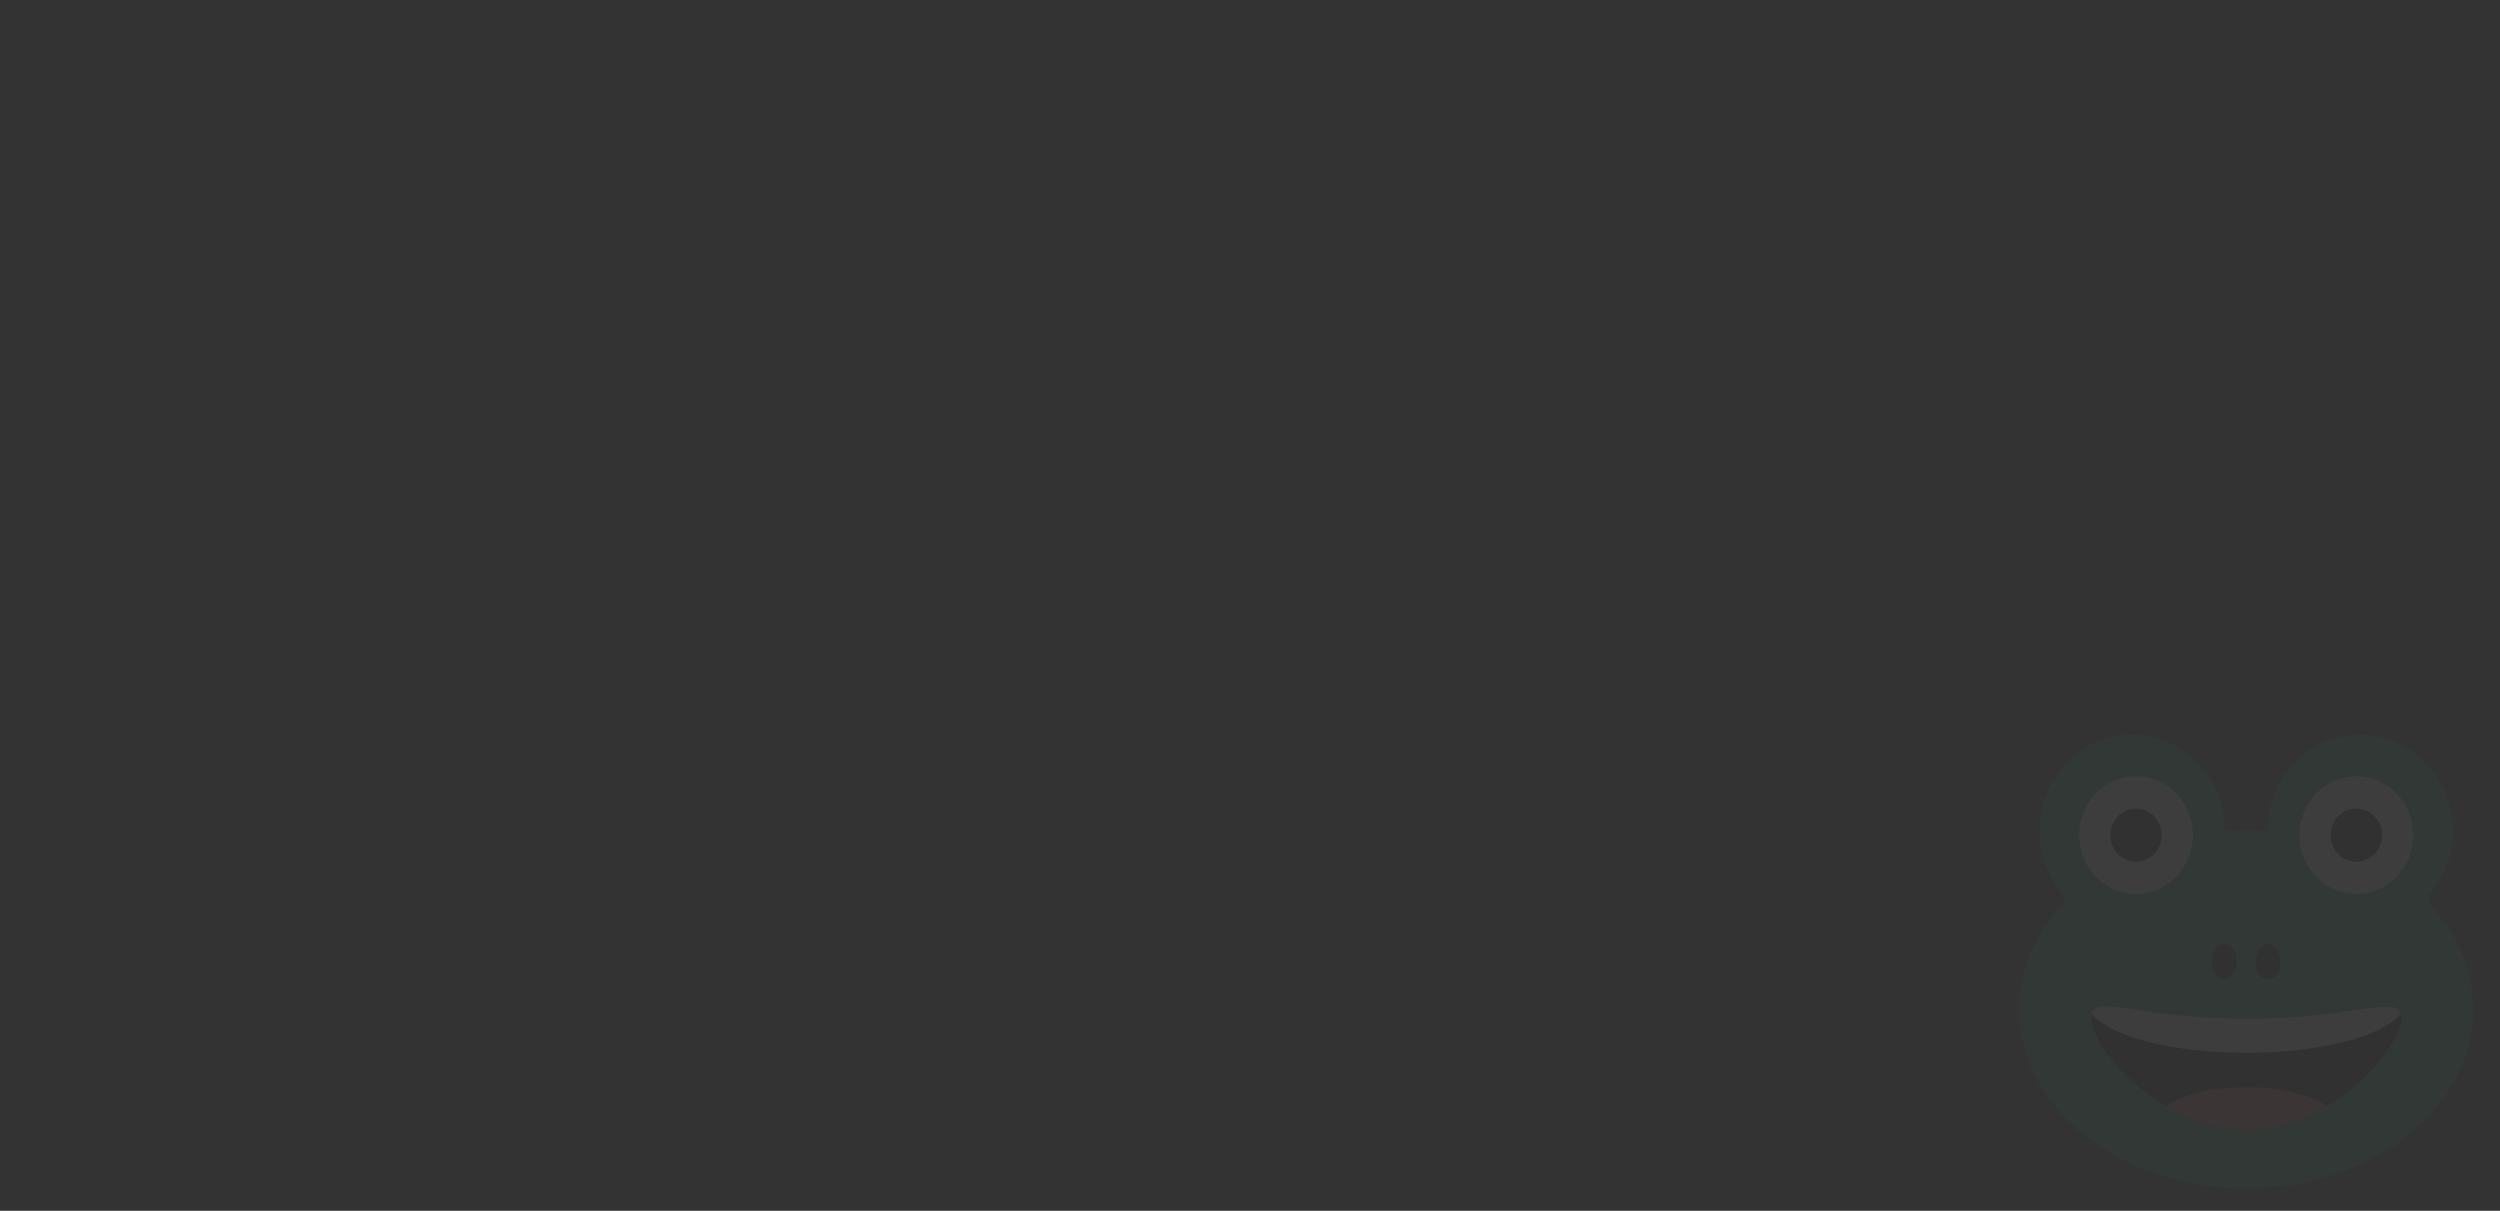 <?xml version="1.0" encoding="utf-8"?>
<!-- Generator: Adobe Illustrator 26.2.1, SVG Export Plug-In . SVG Version: 6.00 Build 0)  -->
<svg version="1.1" id="Layer_1" xmlns="http://www.w3.org/2000/svg" xmlns:xlink="http://www.w3.org/1999/xlink" x="0px" y="0px"
	 width="1651.8px" height="800px" viewBox="0 0 1651.8 800" style="enable-background:new 0 0 1651.8 800;" xml:space="preserve">
<rect x="0" y="0" width="1651.8" height="800" fill="#333333" stroke="none"/>
<style type="text/css">
	.st0{opacity:5.000000e-02;}
	.st1{fill:#009B6C;}
	.st2{fill:#070707;}
	.st3{fill:#FFFFFF;}
	.st4{fill:#E24D4D;}
</style>
<g class="st0">
	<path class="st1" d="M1634.1,667.1c0,65.4-67.2,118.3-150,118.3c-82.8,0-150-53-150-118.3c0-25.7,10.4-49.6,28.1-69
		c2-2.2,2.1-5.6,0.2-7.9c-9.3-11.1-14.9-25.7-14.9-41.6c0.1-35,28-63.6,61.8-63.2c33.5,0.3,60.6,28.6,60.6,63.3c0,0.2,0,0.3,0,0.5
		c4.7-0.3,9.4-0.5,14.2-0.5c4.8,0,9.6,0.2,14.2,0.5c0-0.2,0-0.4,0-0.5c0-34.8,27.1-63,60.7-63.3c33.8-0.3,61.7,28.3,61.8,63.3
		c0,15.9-5.6,30.4-14.9,41.5c-1.9,2.3-1.9,5.7,0.2,7.9C1623.7,617.6,1634.1,641.4,1634.1,667.1z"/>
	<path class="st2" d="M1537.2,731c-15.6,9.2-33.8,15.6-53.1,15.6c-19.3,0-37.5-6.4-53-15.6c-31.8-18.8-52.5-49.5-49.1-61.2
		c0.1-0.4,0.3-0.8,0.5-1.2c5.3-10.4,33.3,4.5,101.6,4.6c68.4,0.1,96.5-14.8,101.8-4.4c0.2,0.3,0.3,0.7,0.4,1.1
		C1589.8,681.4,1569.1,712.1,1537.2,731z"/>
	<ellipse class="st3" cx="1411.3" cy="551.8" rx="37.6" ry="38.9"/>
	<ellipse class="st3" cx="1556.9" cy="551.8" rx="37.6" ry="38.9"/>
	<ellipse class="st2" cx="1469.6" cy="635.4" rx="8.2" ry="11.7"/>
	<ellipse class="st2" cx="1498.5" cy="635.4" rx="8.2" ry="11.7"/>
	<path class="st4" d="M1537.2,731c-15.6,9.2-33.8,15.6-53.1,15.6c-19.3,0-37.5-6.4-53-15.6c9.4-7.5,29.6-12.6,53-12.6
		C1507.6,718.3,1527.8,723.5,1537.2,731z"/>
	<path class="st3" d="M1586.2,669.8c-11.7,14.8-53,25.8-102.1,25.8c-49.2,0-90.5-11-102.2-25.9c0.1-0.4,0.3-0.8,0.5-1.2
		c5.3-10.4,33.3,4.5,101.6,4.6c68.4,0.1,96.5-14.8,101.8-4.4C1586,669.1,1586.1,669.4,1586.2,669.8z"/>
	<ellipse class="st2" cx="1411.3" cy="551.8" rx="17" ry="17.6"/>
	<ellipse class="st2" cx="1556.9" cy="551.8" rx="17" ry="17.6"/>
</g>
</svg>
